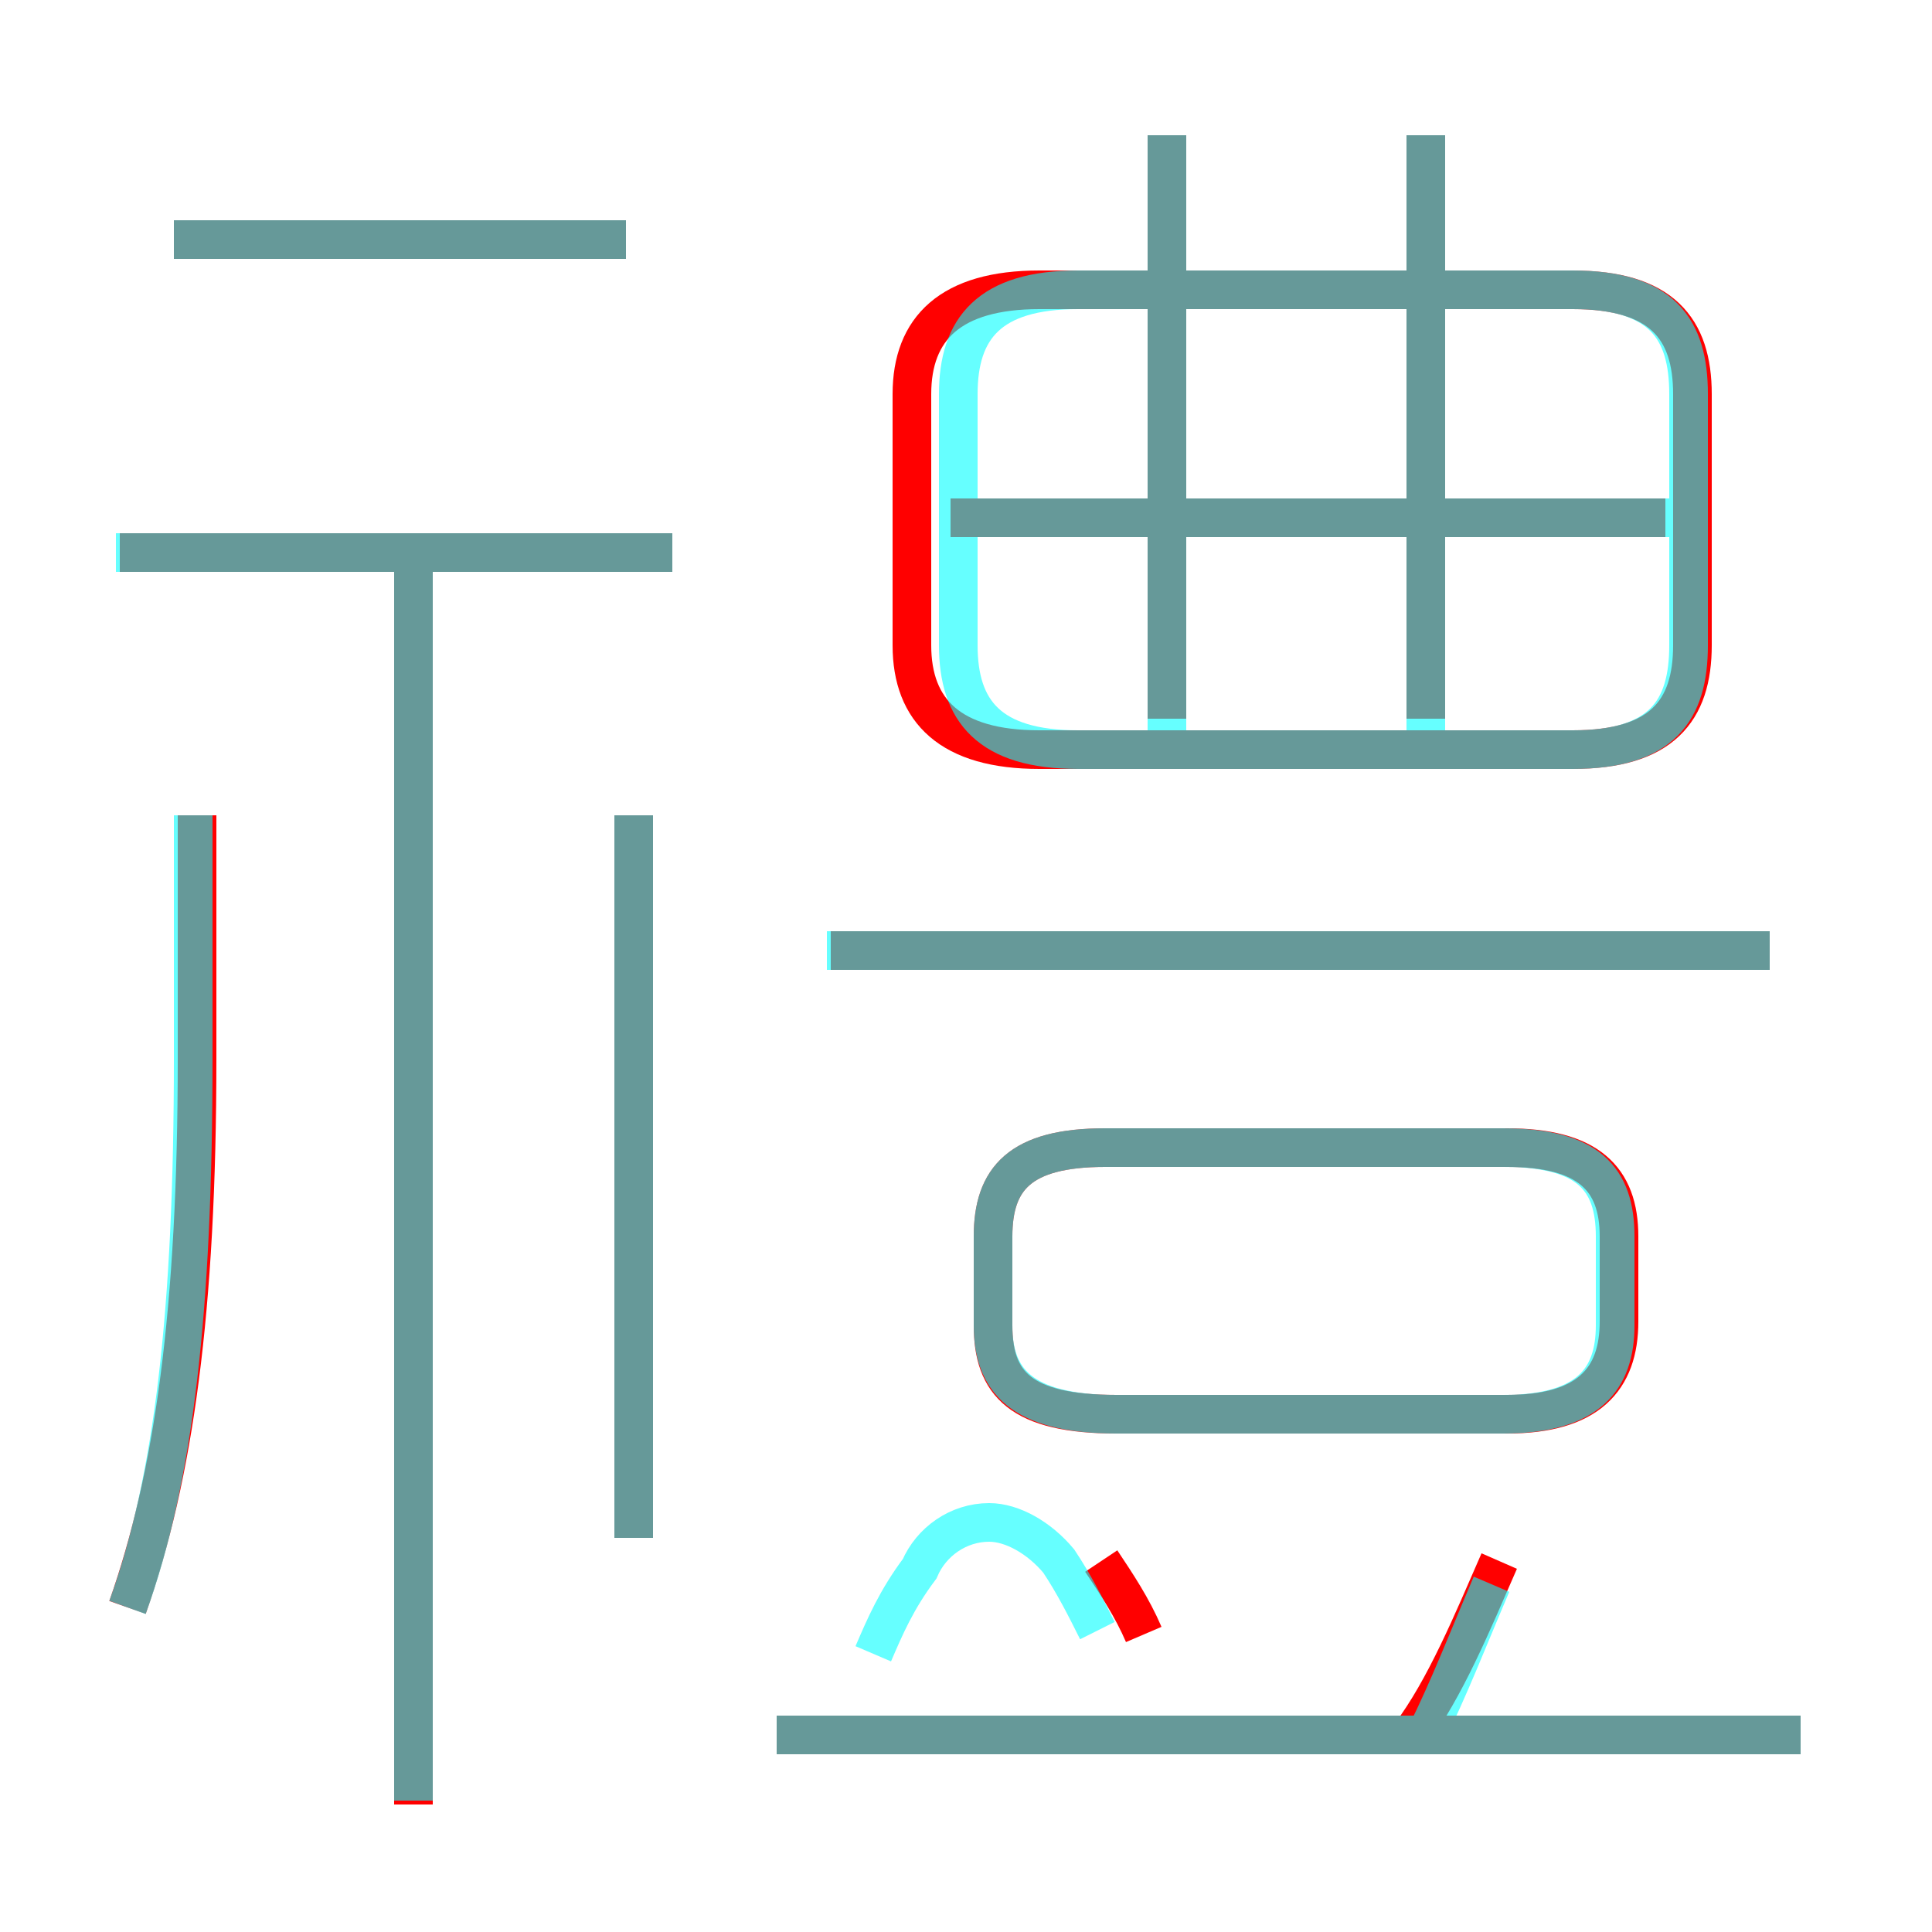 <?xml version='1.0' encoding='utf8'?>
<svg viewBox="0.0 -6.0 50.0 50.0" version="1.1" xmlns="http://www.w3.org/2000/svg">
<rect x="0.0" y="-6.0" width="50.0" height="50.0" fill="#333333" stroke="none"/>
<rect x="-1000" y="-1000" width="2000" height="2000" stroke="white" fill="white"/>
<g style="fill:none;stroke:rgba(255, 0, 0, 1);  stroke-width:1"><path d="M 26.9 -24.6 L 40.7 -24.6 C 43.0 -24.6 43.8 -25.6 43.8 -27.3 L 43.8 -33.8 C 43.8 -35.5 43.0 -36.5 40.7 -36.5 L 26.9 -36.5 C 24.6 -36.5 23.6 -35.5 23.6 -33.8 L 23.6 -27.3 C 23.6 -25.6 24.6 -24.6 26.9 -24.6 Z M 3.3 -2.4 C 4.5 -5.8 5.1 -10.1 5.1 -16.6 L 5.1 -22.9 M 10.7 2.7 L 10.7 -29.4 M 16.4 -4.2 L 16.4 -22.9 M 29.6 -1.7 C 29.3 -2.4 28.9 -3.0 28.5 -3.6 M 46.6 0.9 L 20.1 0.9 M 17.4 -29.7 L 3.1 -29.7 M 36.5 0.9 C 37.4 -0.3 38.1 -2.0 38.8 -3.6 M 39.0 -14.3 L 28.6 -14.3 C 26.4 -14.3 25.7 -13.5 25.7 -12.0 L 25.7 -9.7 C 25.7 -8.2 26.4 -7.4 28.9 -7.4 L 39.0 -7.4 C 41.1 -7.4 41.9 -8.3 41.9 -9.8 L 41.9 -12.0 C 41.9 -13.5 41.1 -14.3 39.0 -14.3 Z M 16.2 -37.8 L 4.5 -37.8 M 45.8 -19.4 L 21.5 -19.4 M 30.2 -25.4 L 30.2 -40.5 M 43.1 -30.6 L 24.6 -30.6 M 36.9 -25.4 L 36.9 -40.5" transform="translate(0.0 38.0)" />
</g>
<g style="fill:none;stroke:rgba(0, 255, 255, 0.6);  stroke-width:1">
<path d="M 27.9 -24.6 L 40.7 -24.6 C 43.0 -24.6 43.7 -25.6 43.7 -27.3 L 43.7 -33.8 C 43.7 -35.5 43.0 -36.5 40.7 -36.5 L 27.9 -36.5 C 25.6 -36.5 24.8 -35.5 24.8 -33.8 L 24.8 -27.3 C 24.8 -25.6 25.6 -24.6 27.9 -24.6 Z M 3.3 -2.4 C 4.5 -5.7 5.0 -10.1 5.0 -16.6 L 5.0 -22.9 M 10.7 2.6 L 10.7 -29.4 M 16.4 -4.2 L 16.4 -22.9 M 46.6 0.9 L 20.1 0.9 M 28.4 -1.8 C 28.1 -2.4 27.8 -3.0 27.4 -3.6 C 26.9 -4.2 26.2 -4.6 25.6 -4.6 C 24.8 -4.6 24.1 -4.1 23.8 -3.4 C 23.2 -2.6 22.9 -1.9 22.6 -1.2 M 17.4 -29.7 L 3.0 -29.7 M 36.9 0.9 C 37.5 -0.3 38.0 -1.6 38.6 -3.0 M 28.9 -7.4 L 38.9 -7.4 C 41.1 -7.4 41.8 -8.3 41.8 -9.7 L 41.8 -12.0 C 41.8 -13.5 41.1 -14.3 38.9 -14.3 L 28.6 -14.3 C 26.4 -14.3 25.7 -13.5 25.7 -12.0 L 25.7 -9.7 C 25.7 -8.3 26.4 -7.4 28.9 -7.4 Z M 45.8 -19.4 L 21.4 -19.4 M 16.2 -37.8 L 4.5 -37.8 M 30.2 -25.1 L 30.2 -40.5 M 43.5 -30.6 L 24.4 -30.6 M 36.9 -25.1 L 36.9 -40.5" transform="translate(0.0 38.0)" />
</g>
</svg>